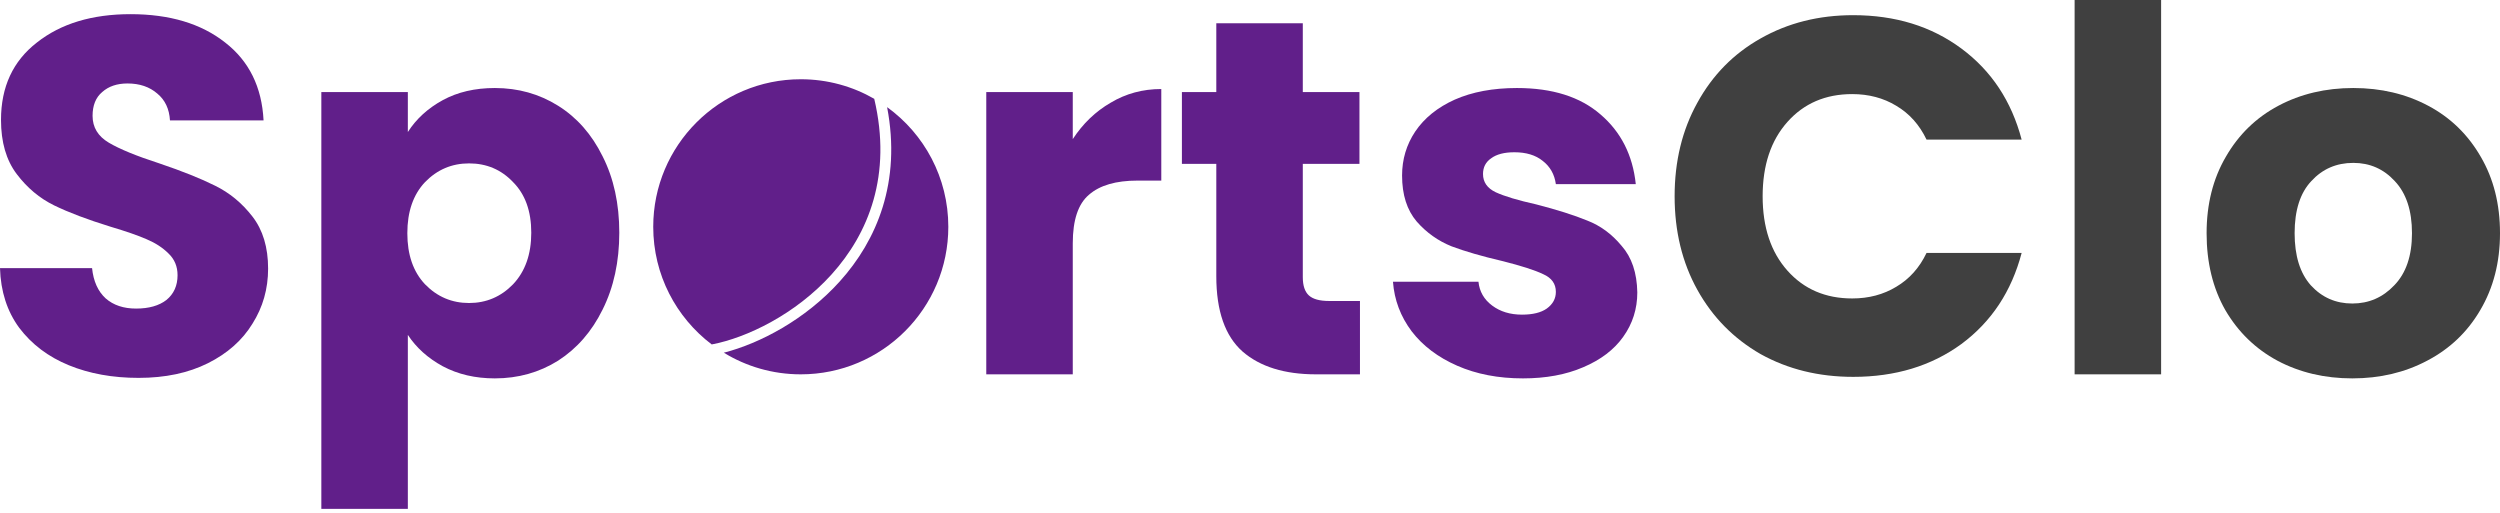 <svg width="317" height="65" viewBox="0 0 317 65" fill="none" xmlns="http://www.w3.org/2000/svg">
<path d="M212.342 24.887C212.342 20.44 213.304 16.485 215.228 13.021C217.152 9.515 219.825 6.799 223.246 4.875C226.71 2.908 230.622 1.924 234.984 1.924C240.329 1.924 244.905 3.335 248.711 6.158C252.517 8.98 255.061 12.829 256.344 17.703H244.285C243.387 15.822 242.104 14.389 240.436 13.406C238.811 12.422 236.951 11.931 234.856 11.931C231.478 11.931 228.741 13.107 226.646 15.459C224.55 17.81 223.503 20.953 223.503 24.887C223.503 28.822 224.55 31.965 226.646 34.316C228.741 36.668 231.478 37.844 234.856 37.844C236.951 37.844 238.811 37.353 240.436 36.369C242.104 35.386 243.387 33.953 244.285 32.072H256.344C255.061 36.946 252.517 40.795 248.711 43.617C244.905 46.397 240.329 47.786 234.984 47.786C230.622 47.786 226.71 46.824 223.246 44.9C219.825 42.933 217.152 40.218 215.228 36.754C213.304 33.29 212.342 29.335 212.342 24.887Z" fill="#404040"/>
<path d="M274.029 0V47.466H263.061V0H274.029Z" fill="#404040"/>
<path d="M298.27 47.979C294.764 47.979 291.599 47.231 288.777 45.734C285.998 44.237 283.795 42.099 282.17 39.32C280.588 36.54 279.797 33.29 279.797 29.57C279.797 25.892 280.61 22.664 282.235 19.884C283.859 17.062 286.083 14.902 288.905 13.406C291.728 11.909 294.892 11.161 298.399 11.161C301.905 11.161 305.069 11.909 307.892 13.406C310.714 14.902 312.938 17.062 314.563 19.884C316.188 22.664 317 25.892 317 29.57C317 33.247 316.166 36.497 314.498 39.32C312.873 42.099 310.628 44.237 307.763 45.734C304.941 47.231 301.777 47.979 298.27 47.979ZM298.27 38.486C300.366 38.486 302.14 37.716 303.594 36.177C305.091 34.637 305.839 32.435 305.839 29.57C305.839 26.705 305.112 24.503 303.658 22.963C302.247 21.424 300.494 20.654 298.399 20.654C296.26 20.654 294.486 21.424 293.075 22.963C291.664 24.46 290.958 26.662 290.958 29.57C290.958 32.435 291.642 34.637 293.011 36.177C294.422 37.716 296.175 38.486 298.27 38.486Z" fill="#404040"/>
<path d="M17.575 47.915C14.283 47.915 11.332 47.38 8.723 46.311C6.115 45.242 4.02 43.66 2.437 41.565C0.898 39.469 0.086 36.946 0 33.996H11.674C11.845 35.663 12.422 36.946 13.406 37.844C14.389 38.7 15.672 39.127 17.255 39.127C18.879 39.127 20.162 38.764 21.103 38.037C22.044 37.267 22.514 36.219 22.514 34.894C22.514 33.782 22.129 32.863 21.36 32.136C20.633 31.409 19.713 30.81 18.602 30.34C17.532 29.869 15.993 29.335 13.983 28.736C11.075 27.838 8.702 26.94 6.863 26.042C5.025 25.144 3.442 23.818 2.117 22.065C0.791 20.312 0.128 18.024 0.128 15.202C0.128 11.011 1.646 7.74 4.682 5.388C7.719 2.993 11.674 1.796 16.549 1.796C21.509 1.796 25.508 2.993 28.544 5.388C31.58 7.74 33.205 11.033 33.419 15.266H21.552C21.466 13.812 20.932 12.679 19.948 11.867C18.965 11.011 17.703 10.584 16.164 10.584C14.838 10.584 13.769 10.947 12.957 11.674C12.144 12.358 11.738 13.363 11.738 14.689C11.738 16.143 12.422 17.276 13.791 18.088C15.159 18.901 17.297 19.777 20.205 20.718C23.113 21.702 25.465 22.642 27.261 23.541C29.099 24.439 30.682 25.743 32.007 27.453C33.333 29.164 33.996 31.366 33.996 34.06C33.996 36.626 33.333 38.956 32.007 41.051C30.724 43.147 28.843 44.815 26.363 46.055C23.883 47.295 20.953 47.915 17.575 47.915Z" fill="#611F8A"/>
<path d="M51.714 16.741C52.783 15.074 54.259 13.727 56.14 12.7C58.022 11.674 60.224 11.161 62.747 11.161C65.697 11.161 68.37 11.909 70.765 13.406C73.159 14.903 75.041 17.041 76.409 19.82C77.82 22.6 78.526 25.828 78.526 29.506C78.526 33.183 77.82 36.433 76.409 39.255C75.041 42.035 73.159 44.194 70.765 45.734C68.37 47.231 65.697 47.979 62.747 47.979C60.267 47.979 58.064 47.466 56.14 46.44C54.259 45.413 52.783 44.088 51.714 42.463V64.528H40.746V11.674H51.714V16.741ZM67.365 29.506C67.365 26.769 66.595 24.631 65.056 23.091C63.559 21.509 61.699 20.718 59.476 20.718C57.295 20.718 55.435 21.509 53.895 23.091C52.398 24.674 51.65 26.833 51.65 29.57C51.65 32.307 52.398 34.466 53.895 36.048C55.435 37.631 57.295 38.422 59.476 38.422C61.656 38.422 63.517 37.631 65.056 36.048C66.595 34.423 67.365 32.243 67.365 29.506Z" fill="#611F8A"/>
<path d="M136.027 17.639C137.31 15.672 138.914 14.133 140.838 13.021C142.762 11.867 144.9 11.289 147.252 11.289V22.899H144.237C141.501 22.899 139.448 23.498 138.08 24.695C136.711 25.85 136.027 27.902 136.027 30.853V47.466H125.059V11.674H136.027V17.639Z" fill="#611F8A"/>
<path d="M172.443 38.165V47.466H166.863C162.886 47.466 159.786 46.504 157.562 44.579C155.339 42.612 154.227 39.427 154.227 35.022V20.782H149.865V11.674H154.227V2.951H165.195V11.674H172.379V20.782H165.195V35.15C165.195 36.219 165.452 36.989 165.965 37.459C166.478 37.93 167.333 38.165 168.531 38.165H172.443Z" fill="#611F8A"/>
<path d="M193.113 47.979C189.992 47.979 187.212 47.444 184.775 46.375C182.337 45.306 180.413 43.852 179.002 42.014C177.591 40.132 176.8 38.037 176.629 35.728H187.469C187.597 36.968 188.174 37.973 189.201 38.742C190.227 39.512 191.488 39.897 192.985 39.897C194.354 39.897 195.401 39.64 196.128 39.127C196.898 38.571 197.283 37.866 197.283 37.011C197.283 35.984 196.748 35.236 195.679 34.766C194.61 34.252 192.878 33.697 190.484 33.098C187.918 32.499 185.78 31.879 184.069 31.238C182.359 30.553 180.884 29.506 179.643 28.095C178.403 26.641 177.783 24.695 177.783 22.258C177.783 20.205 178.339 18.345 179.451 16.677C180.606 14.967 182.273 13.62 184.454 12.636C186.678 11.653 189.308 11.161 192.344 11.161C196.834 11.161 200.362 12.273 202.927 14.496C205.536 16.72 207.032 19.671 207.417 23.348H197.283C197.112 22.108 196.556 21.124 195.615 20.398C194.717 19.671 193.52 19.307 192.023 19.307C190.74 19.307 189.757 19.564 189.072 20.077C188.388 20.547 188.046 21.21 188.046 22.065C188.046 23.091 188.581 23.861 189.65 24.374C190.762 24.887 192.472 25.401 194.781 25.914C197.432 26.598 199.592 27.282 201.26 27.966C202.927 28.608 204.381 29.677 205.621 31.174C206.904 32.627 207.567 34.594 207.61 37.075C207.61 39.17 207.011 41.051 205.814 42.719C204.659 44.344 202.97 45.627 200.746 46.568C198.566 47.509 196.021 47.979 193.113 47.979Z" fill="#611F8A"/>
<path d="M101.538 47.466C111.871 47.466 120.247 39.09 120.247 28.758C120.247 22.513 117.187 16.982 112.485 13.584C114.299 23.075 111.196 30.464 106.468 35.701C102.096 40.545 96.331 43.554 91.78 44.723C94.621 46.463 97.963 47.466 101.538 47.466Z" fill="#611F8A"/>
<path d="M90.246 43.675C94.658 42.838 100.853 39.881 105.442 34.798C110.129 29.606 113.138 22.203 110.854 12.53C108.111 10.952 104.93 10.049 101.538 10.049C91.206 10.049 82.83 18.425 82.83 28.758C82.83 34.848 85.74 40.259 90.246 43.675Z" fill="#611F8A"/>
</svg>
